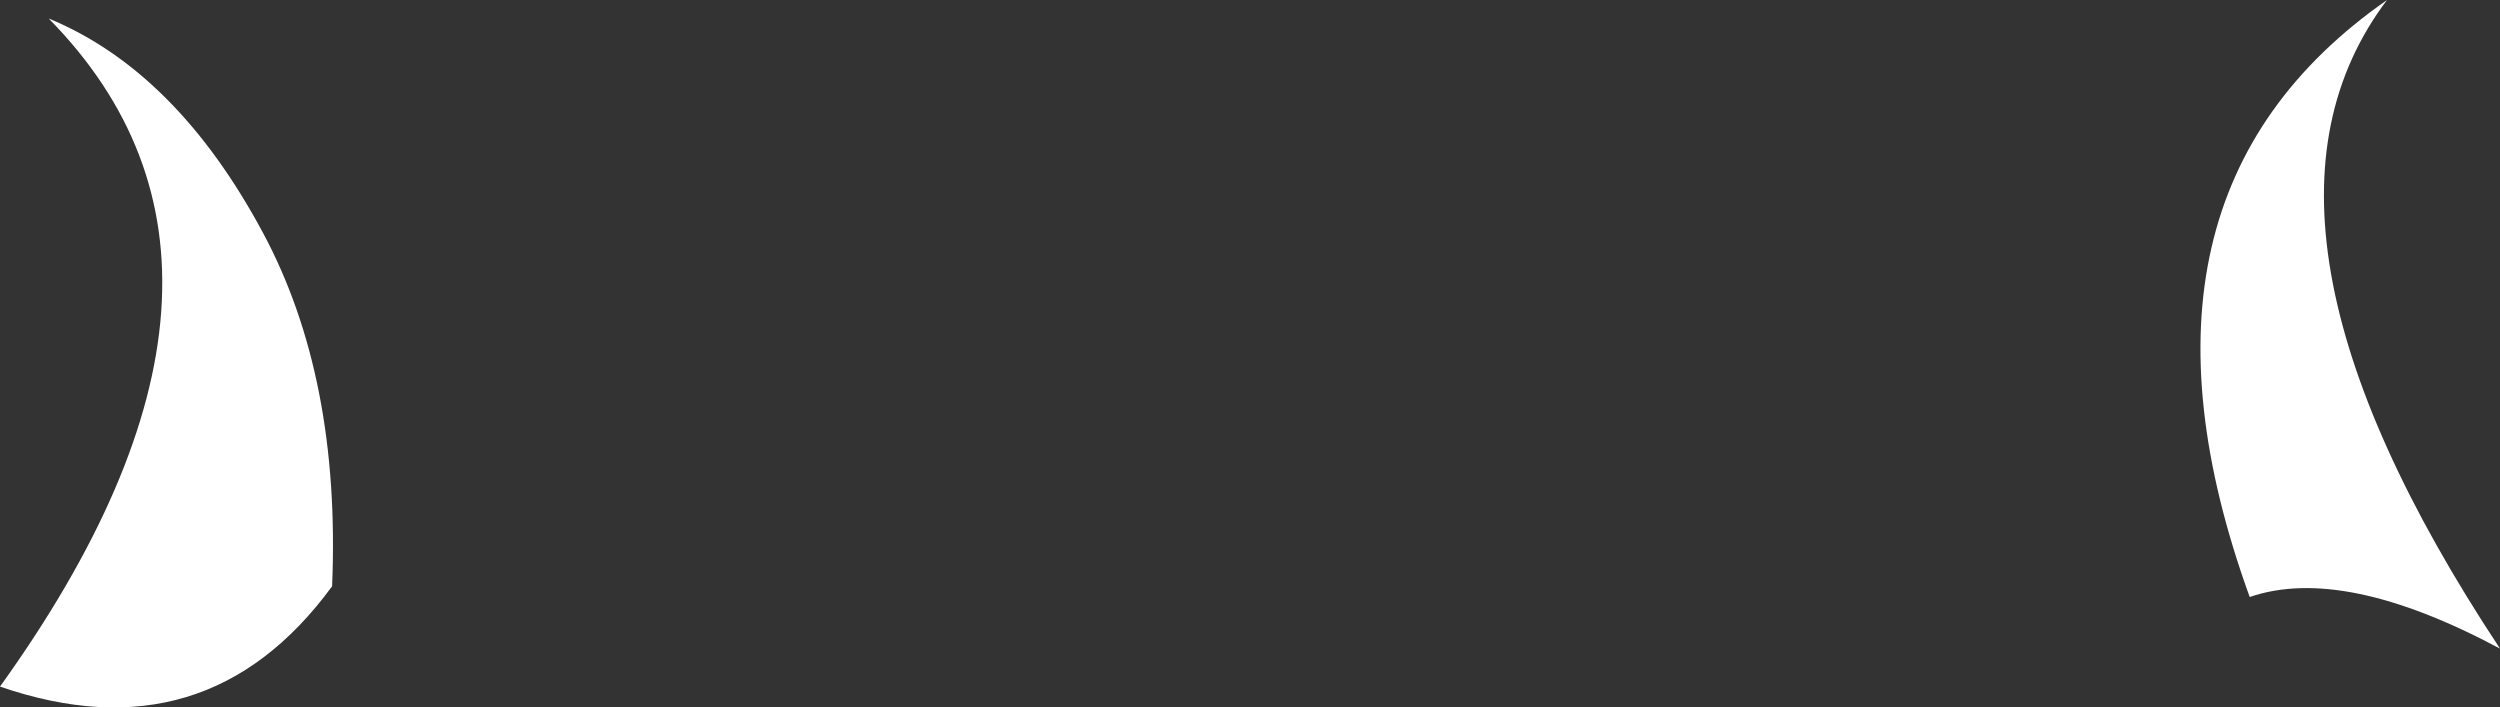 <?xml version="1.0" encoding="UTF-8" standalone="no"?>
<svg xmlns:xlink="http://www.w3.org/1999/xlink" height="36.3px" width="128.35px" xmlns="http://www.w3.org/2000/svg">
  <rect width="100%" height="100%" fill="#333333" stroke="none"/>
  <g transform="matrix(1.0, 0.0, 0.0, 1.0, 64.2, 18.15)">
    <path d="M58.35 -18.15 Q49.7 -6.7 64.15 15.15 56.1 10.85 51.3 12.5 43.85 -8.05 58.35 -18.15 M-61.7 -17.2 Q-55.15 -14.5 -50.7 -6.2 -46.7 1.25 -47.15 11.95 -53.6 20.75 -64.2 17.1 -48.9 -4.2 -61.7 -17.2" fill="#ffffff" fill-rule="evenodd" stroke="none"/>
  </g>
</svg>
